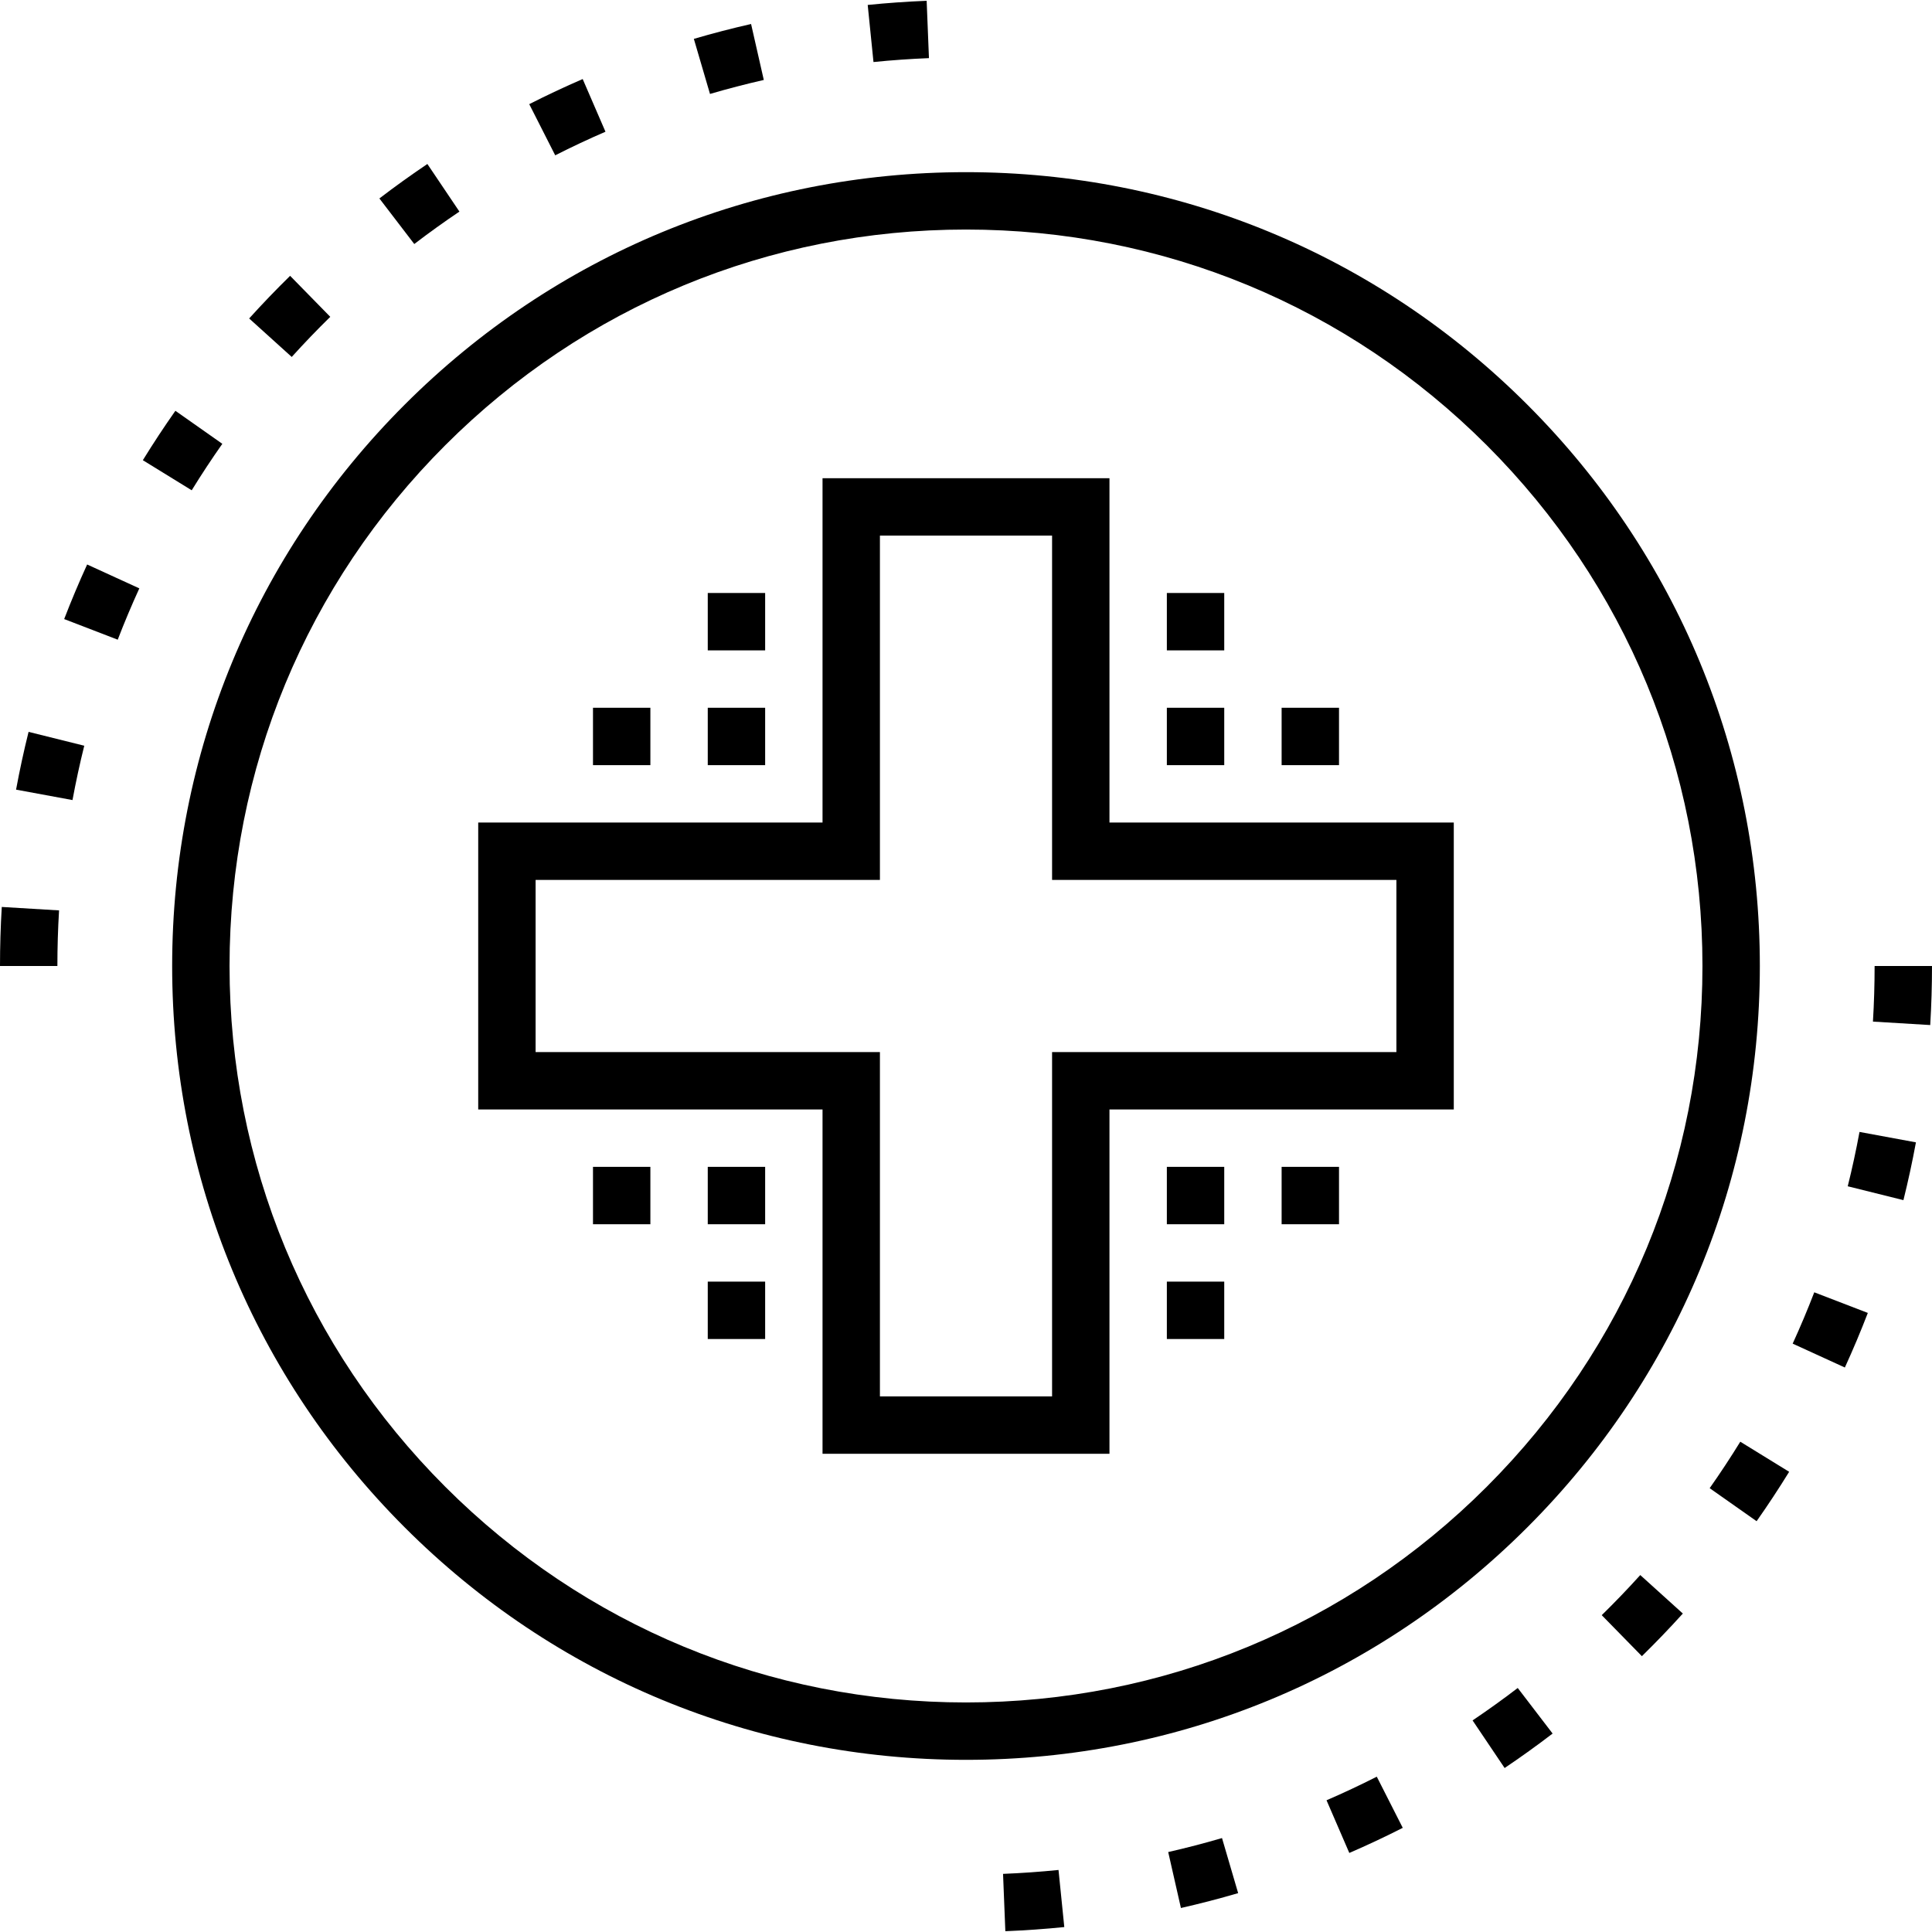 <?xml version="1.0" encoding="iso-8859-1"?>
<!-- Generator: Adobe Illustrator 19.0.0, SVG Export Plug-In . SVG Version: 6.00 Build 0)  -->
<svg version="1.1" id="Layer_1" xmlns="http://www.w3.org/2000/svg" xmlns:xlink="http://www.w3.org/1999/xlink" x="0px" y="0px"
	 viewBox="0 0 505 505" style="enable-background:new 0 0 505 505;" xml:space="preserve">
<g>
	<path d="M290,125h-75v90h-90v75h90v90h75v-90h90v-75h-90V125z M365,230v45h-90v90h-45v-90h-90v-45h90v-90h45v90H365z"/>
	<path d="M58.114,116.008l-12.269-8.631c-2.953,4.197-5.814,8.542-8.506,12.913l12.772,7.865
		C52.644,124.043,55.336,119.956,58.114,116.008z"/>
	<path d="M120.087,55.307l-8.376-12.443c-4.259,2.866-8.479,5.897-12.543,9.009l9.117,11.91
		C112.109,60.855,116.08,58.004,120.087,55.307z"/>
	<path d="M86.328,82.815L75.832,72.099c-3.663,3.588-7.264,7.337-10.705,11.143L76.254,93.3
		C79.492,89.719,82.881,86.191,86.328,82.815z"/>
	<path d="M158.262,34.43l-5.955-13.768c-4.692,2.029-9.393,4.237-13.97,6.562l6.791,13.375
		C149.432,38.413,153.851,36.338,158.262,34.43z"/>
	<path d="M242.816,15.194l-0.6-14.988c-5.134,0.206-10.319,0.571-15.409,1.086l1.51,14.924
		C233.106,15.731,237.985,15.388,242.816,15.194z"/>
	<path d="M0,252.5h15c0-4.832,0.147-9.722,0.437-14.533l-14.973-0.902C0.156,242.175,0,247.368,0,252.5z"/>
	<path d="M4.199,206.403l14.751,2.723c0.875-4.744,1.91-9.522,3.075-14.203L7.469,191.3C6.23,196.277,5.13,201.359,4.199,206.403z"
		/>
	<path d="M16.775,161.817l13.999,5.389c1.736-4.51,3.635-9.022,5.645-13.414l-13.64-6.242
		C20.641,152.221,18.621,157.021,16.775,161.817z"/>
	<path d="M199.646,20.9l-3.324-14.627c-5.003,1.137-10.036,2.445-14.958,3.888l4.219,14.395
		C190.21,23.199,194.941,21.97,199.646,20.9z"/>
	<path d="M384.913,449.693l8.376,12.443c4.259-2.866,8.479-5.897,12.543-9.009l-9.117-11.91
		C392.891,444.145,388.92,446.996,384.913,449.693z"/>
	<path d="M305.354,484.101l3.324,14.627c5.003-1.137,10.036-2.445,14.958-3.888l-4.219-14.395
		C314.79,481.802,310.059,483.031,305.354,484.101z"/>
	<path d="M446.886,388.992l12.269,8.631c2.953-4.197,5.814-8.542,8.506-12.913l-12.772-7.865
		C452.356,380.957,449.664,385.044,446.886,388.992z"/>
	<path d="M346.738,470.569l5.955,13.768c4.692-2.029,9.393-4.237,13.97-6.562l-6.791-13.375
		C355.568,466.586,351.149,468.661,346.738,470.569z"/>
	<path d="M490,252.5c0,4.832-0.147,9.722-0.437,14.533l14.973,0.902c0.308-5.11,0.464-10.304,0.464-15.436H490z"/>
	<path d="M482.975,310.077l14.556,3.623c1.239-4.978,2.339-10.06,3.27-15.104l-14.751-2.723
		C485.174,300.618,484.14,305.396,482.975,310.077z"/>
	<path d="M468.582,351.208l13.64,6.242c2.138-4.671,4.158-9.472,6.004-14.268l-13.999-5.389
		C472.49,342.304,470.591,346.816,468.582,351.208z"/>
	<path d="M418.672,422.185l10.496,10.717c3.663-3.588,7.264-7.337,10.705-11.143L428.746,411.7
		C425.508,415.281,422.119,418.809,418.672,422.185z"/>
	<path d="M262.184,489.806l0.6,14.988c5.134-0.206,10.319-0.571,15.409-1.086l-1.51-14.924
		C271.894,489.269,267.015,489.612,262.184,489.806z"/>
	<path d="M460,252.5c0-55.426-21.584-107.533-60.775-146.725S307.925,45,252.5,45s-107.533,21.584-146.725,60.775
		S45,197.074,45,252.5s21.584,107.533,60.775,146.725S197.075,460,252.5,460s107.533-21.584,146.725-60.775S460,307.926,460,252.5z
		 M252.5,445c-51.419,0-99.76-20.023-136.118-56.383C80.023,352.26,60,303.919,60,252.5s20.023-99.76,56.382-136.117
		C152.74,80.023,201.081,60,252.5,60s99.76,20.023,136.118,56.383C424.977,152.74,445,201.081,445,252.5
		s-20.023,99.76-56.382,136.117C352.26,424.977,303.919,445,252.5,445z"/>
	<rect x="335" y="185" width="15" height="15"/>
	<rect x="305" y="185" width="15" height="15"/>
	<rect x="305" y="155" width="15" height="15"/>
	<rect x="155" y="185" width="15" height="15"/>
	<rect x="185" y="185" width="15" height="15"/>
	<rect x="185" y="155" width="15" height="15"/>
	<rect x="155" y="305" width="15" height="15"/>
	<rect x="185" y="305" width="15" height="15"/>
	<rect x="185" y="335" width="15" height="15"/>
	<rect x="335" y="305" width="15" height="15"/>
	<rect x="305" y="305" width="15" height="15"/>
	<rect x="305" y="335" width="15" height="15"/>
</g>
<g>
</g>
<g>
</g>
<g>
</g>
<g>
</g>
<g>
</g>
<g>
</g>
<g>
</g>
<g>
</g>
<g>
</g>
<g>
</g>
<g>
</g>
<g>
</g>
<g>
</g>
<g>
</g>
<g>
</g>
</svg>
